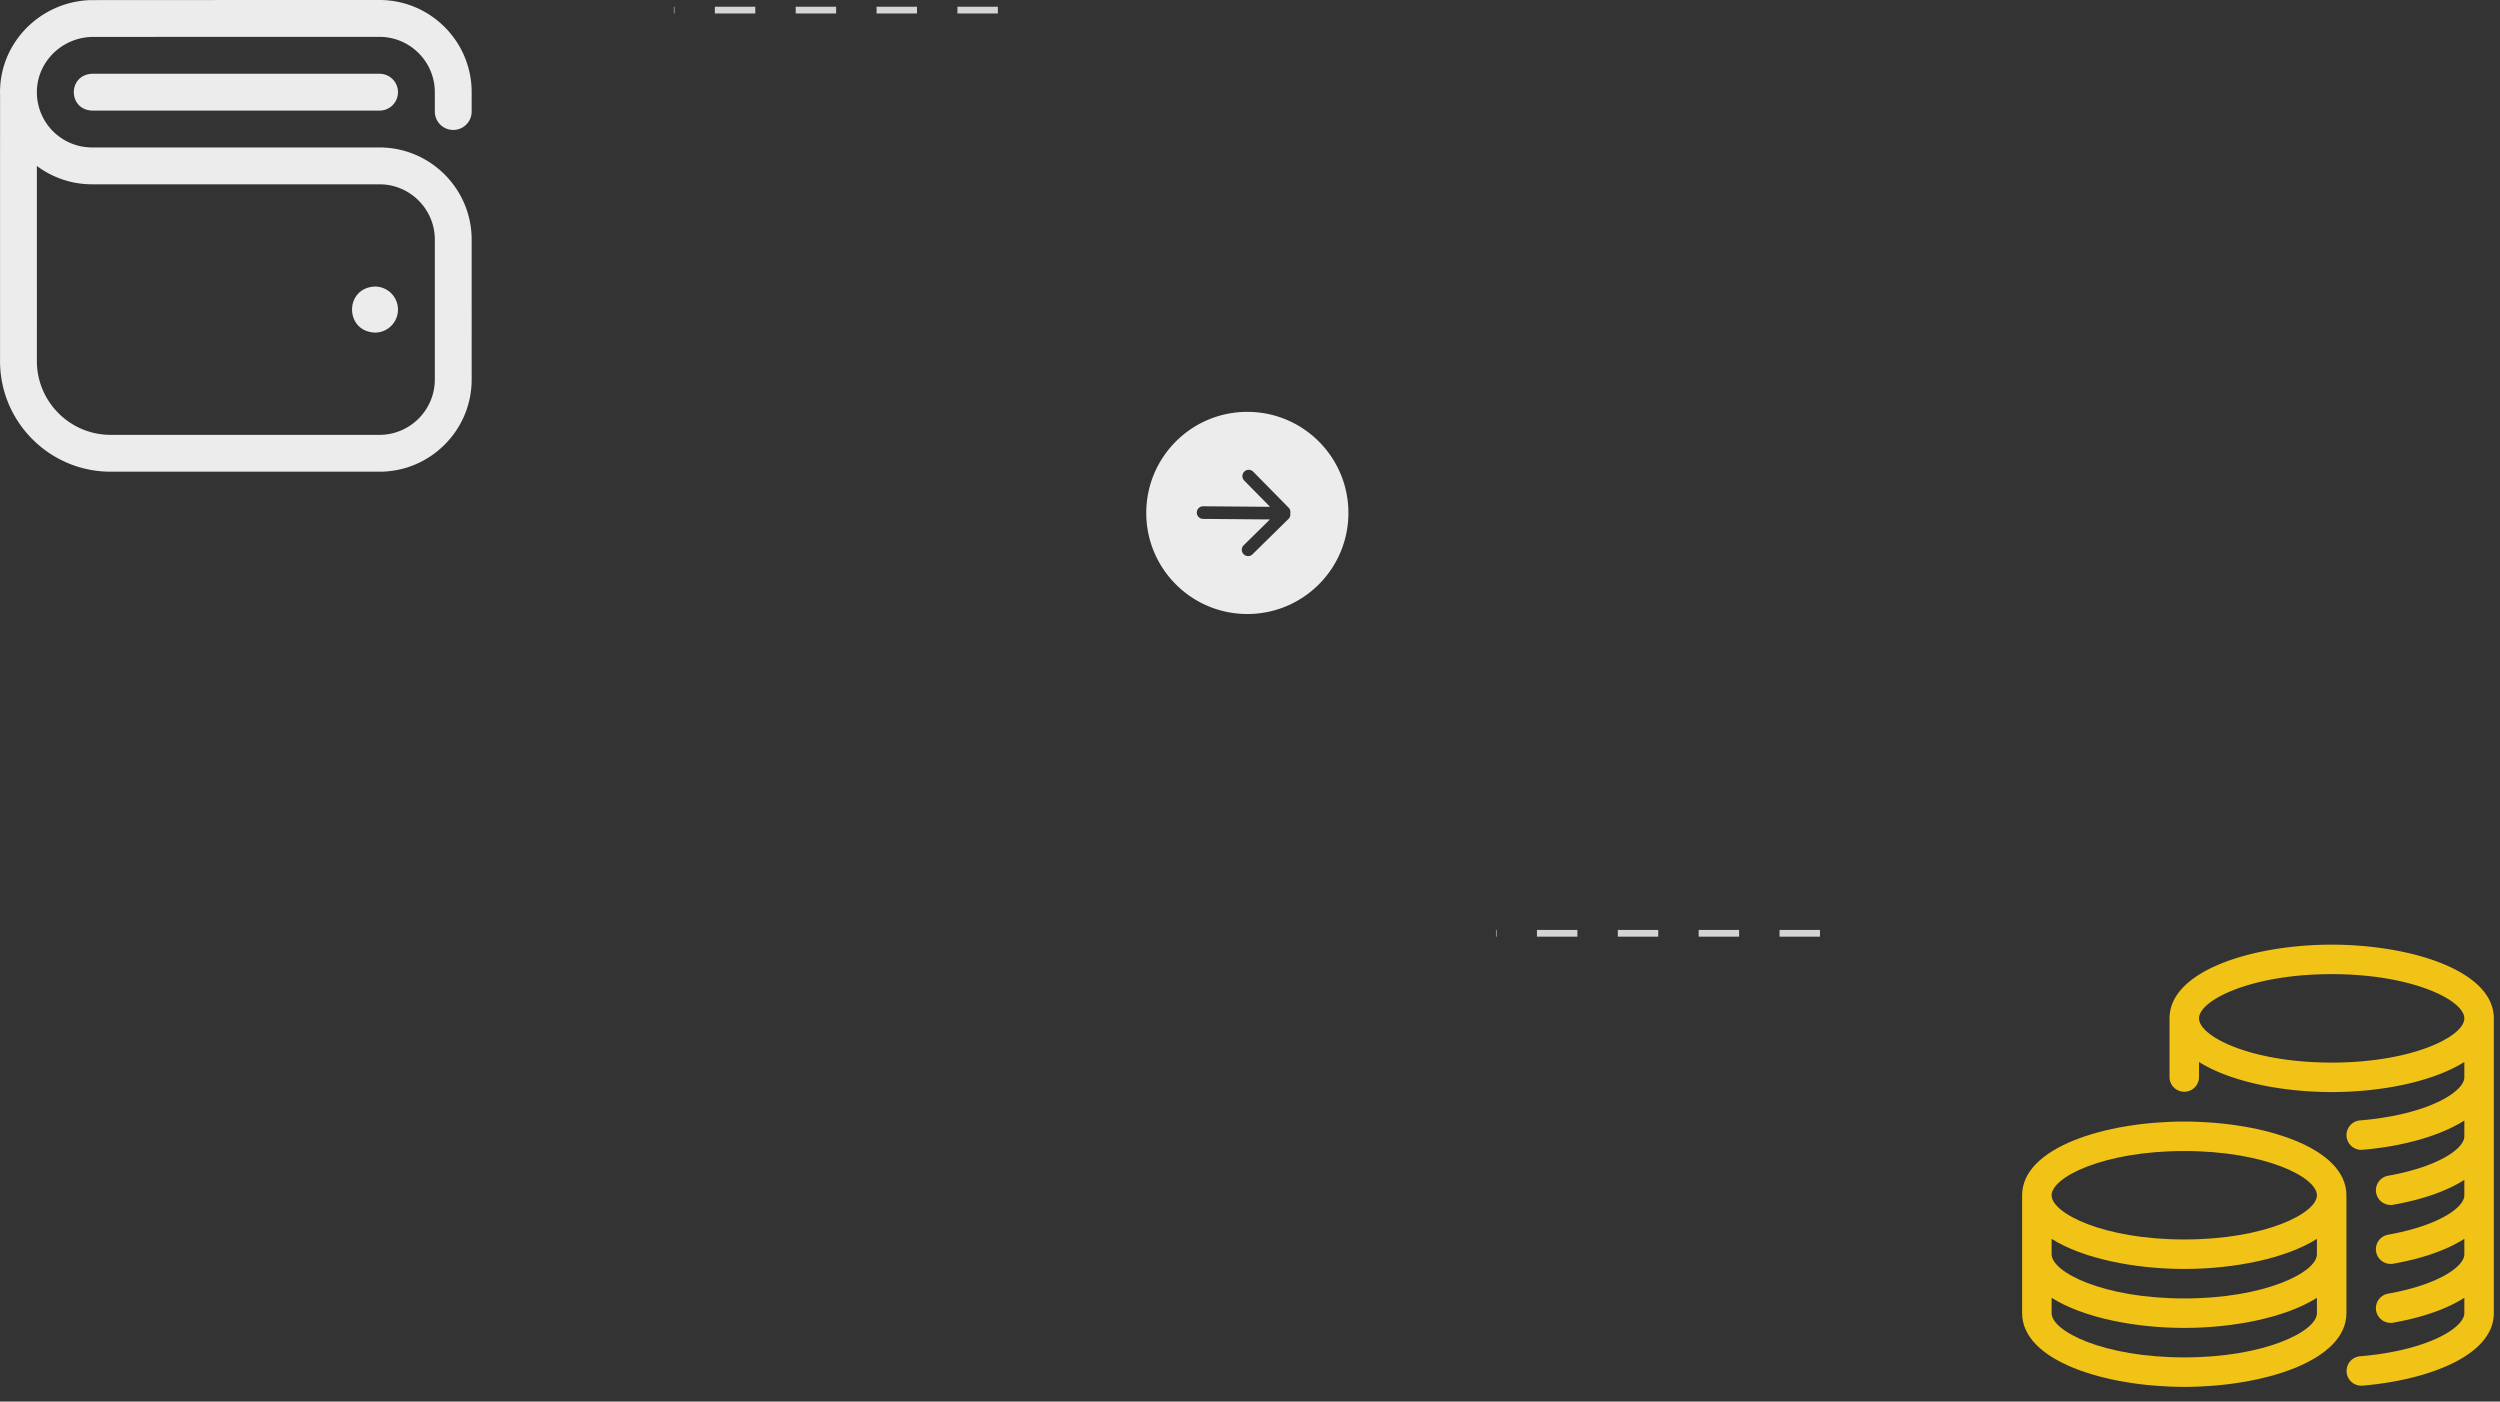 <svg width="371" height="208" fill="none" xmlns="http://www.w3.org/2000/svg"><rect width="100%" height="100%" fill="#333333" stroke="none"/><path stroke="#D4D4D4" stroke-dasharray="6 6 6 6" d="M148.083 1.5H100M270.083 138.5H222"/><path d="M67.261 19.285a2.734 2.734 0 002.734-2.734v-2.87C69.995 6.136 63.858 0 56.315 0c0 0-42.856.006-42.962.019a13.957 13.957 0 00-9.57 4.291c-2.56 2.683-3.895 6.172-3.77 9.843-.005.07-.007 39.433-.007 39.433C.006 62.636 7.369 70 16.42 70h39.895c7.543 0 13.68-6.137 13.68-13.68V35.562c0-7.543-6.137-13.68-13.68-13.68h-42.64a8.186 8.186 0 01-8.193-7.81c-.104-2.228.698-4.354 2.256-5.987a8.46 8.46 0 016.093-2.607l42.484-.01c4.528 0 8.212 3.684 8.212 8.212v2.87a2.734 2.734 0 002.734 2.735zM13.675 27.35h42.64c4.528 0 8.212 3.684 8.212 8.212V56.32c0 4.528-3.684 8.212-8.212 8.212H16.42c-6.036 0-10.947-4.91-10.947-10.946V24.627a13.634 13.634 0 008.202 2.723zM59.06 45.941a3.417 3.417 0 01-3.417 3.417c-4.533-.18-4.532-6.655 0-6.834a3.418 3.418 0 013.417 3.417zm0-32.26a2.734 2.734 0 00-2.734-2.735h-42.65c-3.627.145-3.624 5.325 0 5.468h42.65a2.734 2.734 0 002.734-2.734z" fill="#ECECEC"/><g clip-path="url(#clip0)" fill="#F2C317"><path d="M346.021 140.188c-11.664 0-24.063 3.832-24.063 10.937v8.75a2.188 2.188 0 004.375 0v-2.279c4.642 2.927 12.307 4.466 19.688 4.466 7.38 0 15.045-1.539 19.687-4.466v2.279c0 2.139-5.381 5.552-15.496 6.396a2.188 2.188 0 00.179 4.367c.066 0 .123-.005.189-.009 5.696-.477 11.37-1.952 15.128-4.345v2.341c0 1.868-3.963 4.554-11.318 5.854a2.19 2.19 0 00-1.772 2.533 2.19 2.19 0 002.533 1.772c4.45-.783 8.011-2.065 10.557-3.693v2.284c0 1.868-3.963 4.554-11.318 5.854a2.19 2.19 0 00-1.772 2.533 2.19 2.19 0 002.533 1.772c4.45-.783 8.011-2.07 10.557-3.693v2.284c0 1.868-3.963 4.554-11.318 5.854a2.19 2.19 0 00-1.772 2.533 2.19 2.19 0 002.533 1.772c4.45-.783 8.011-2.07 10.557-3.693v2.284c0 2.139-5.381 5.552-15.496 6.396a2.188 2.188 0 00.179 4.366c.066 0 .123-.004.189-.008 9.708-.814 19.503-4.45 19.503-10.754v-43.75c0-7.105-12.398-10.937-24.062-10.937zm0 17.5c-12.018 0-19.688-3.89-19.688-6.563 0-2.673 7.67-6.563 19.688-6.563 12.018 0 19.687 3.89 19.687 6.563 0 2.673-7.669 6.563-19.687 6.563z"/><path d="M324.146 166.438c-11.664 0-24.063 3.832-24.063 10.937v17.5c0 7.105 12.399 10.937 24.063 10.937s24.062-3.832 24.062-10.937v-17.5c0-7.105-12.398-10.937-24.062-10.937zm19.687 28.437c0 2.673-7.669 6.563-19.687 6.563s-19.688-3.89-19.688-6.563v-2.279c4.642 2.927 12.307 4.466 19.688 4.466 7.38 0 15.045-1.539 19.687-4.466v2.279zm0-8.75c0 2.673-7.669 6.563-19.687 6.563s-19.688-3.89-19.688-6.563v-2.279c4.642 2.927 12.307 4.466 19.688 4.466 7.38 0 15.045-1.539 19.687-4.466v2.279zm-19.687-2.187c-12.018 0-19.688-3.89-19.688-6.563 0-2.673 7.67-6.563 19.688-6.563 12.018 0 19.687 3.89 19.687 6.563 0 2.673-7.669 6.563-19.687 6.563z"/></g><g clip-path="url(#clip1)"><path d="M170.106 75.999c.067-8.283 6.836-14.945 15.12-14.878 8.284.067 14.945 6.837 14.878 15.12-.066 8.283-6.836 14.945-15.12 14.878-8.283-.067-14.944-6.836-14.878-15.12zm15.774 6.255l5.346-5.26a.919.919 0 00.249-.823.923.923 0 00-.236-.826L185.979 70a.937.937 0 10-1.336 1.315l3.832 3.896-9.924-.08a.937.937 0 10-.015 1.874l9.923.08-3.894 3.832a.937.937 0 001.315 1.338z" fill="#ECECEC"/></g><defs><clipPath id="clip0"><path fill="#fff" transform="translate(300.083 138)" d="M0 0h70v70H0z"/></clipPath><clipPath id="clip1"><path fill="#fff" transform="scale(-1 1) rotate(89.538 -115.86 -55.302)" d="M0 0h29.999v29.999H0z"/></clipPath></defs></svg>